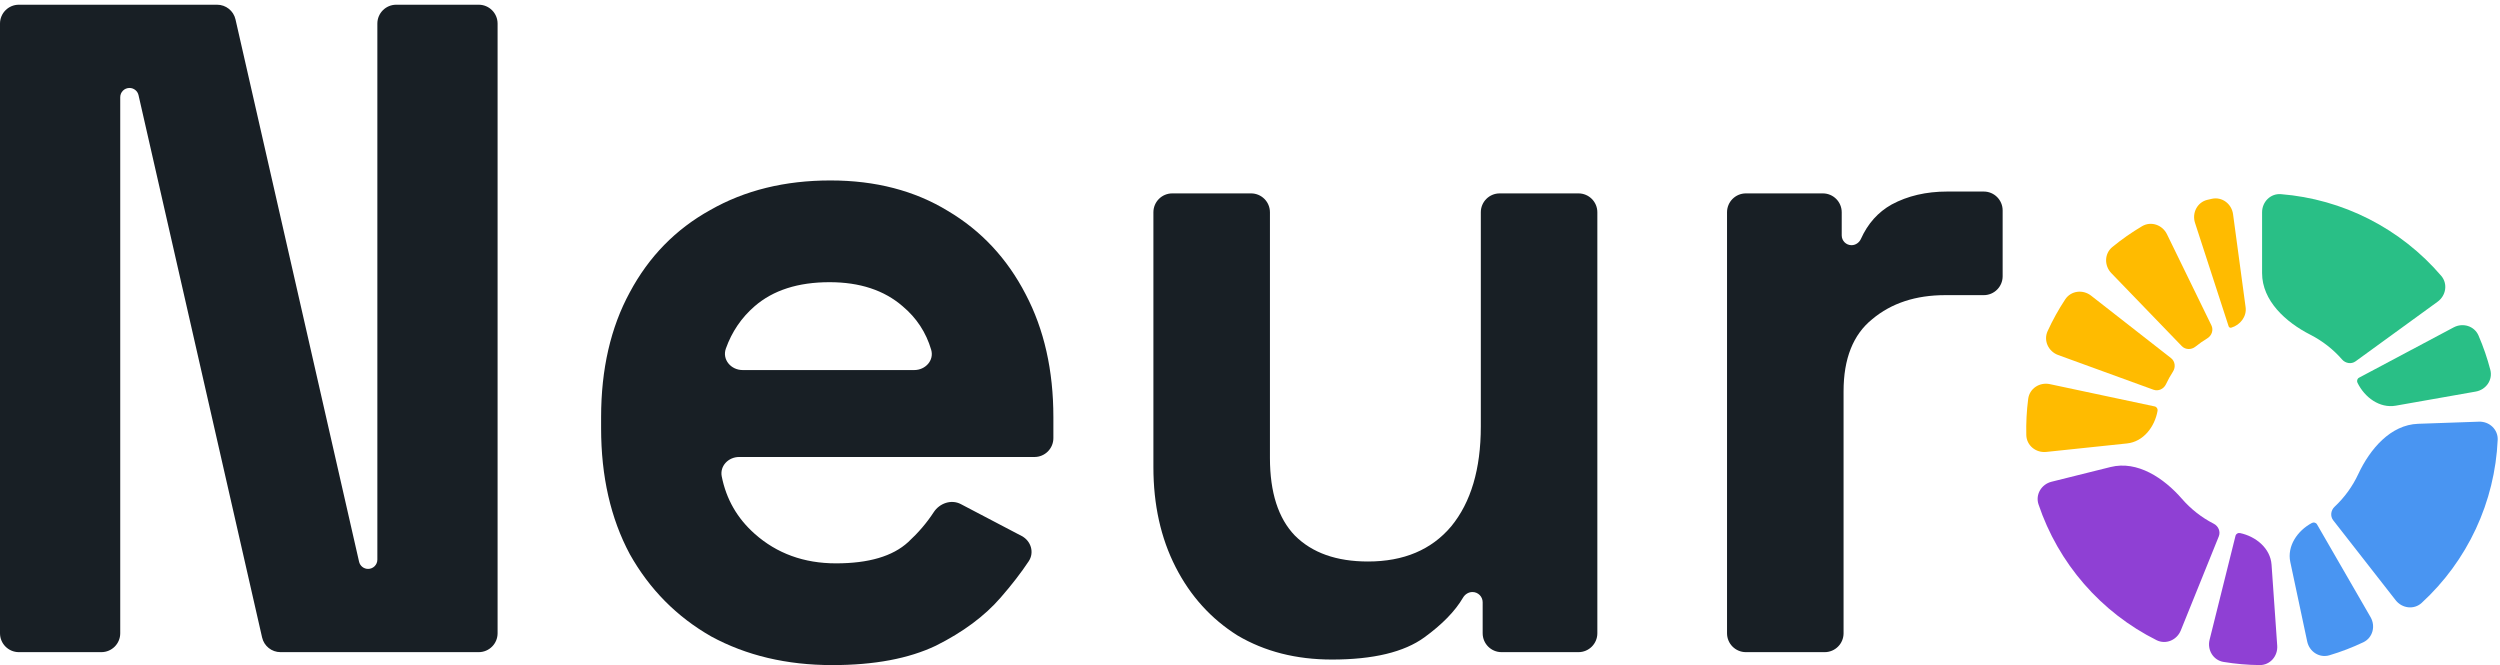 <svg width="530" height="141" viewBox="0 0 530 141" fill="none" xmlns="http://www.w3.org/2000/svg">
<path d="M4 138.255C1.791 138.255 0 136.464 0 134.255V5C0 2.791 1.791 1 4 1H46.024C47.891 1 49.509 2.291 49.924 4.111L76.122 119.081C76.326 119.974 77.12 120.608 78.036 120.608C79.12 120.608 79.999 119.729 79.999 118.645V5C79.999 2.791 81.79 1 83.999 1H101.489C103.698 1 105.489 2.791 105.489 5V134.255C105.489 136.464 103.698 138.255 101.489 138.255H59.465C57.598 138.255 55.98 136.964 55.565 135.144L29.367 20.174C29.164 19.281 28.369 18.647 27.453 18.647C26.369 18.647 25.49 19.526 25.49 20.61V134.255C25.49 136.464 23.699 138.255 21.49 138.255H4Z" fill="#181F25"/>
<path d="M176.454 141C166.78 141 158.218 138.974 150.768 134.922C143.447 130.739 137.696 124.922 133.513 117.471C129.461 109.889 127.434 101 127.434 90.804V88.451C127.434 78.255 129.461 69.431 133.513 61.98C137.565 54.399 143.251 48.582 150.571 44.529C157.892 40.346 166.388 38.255 176.061 38.255C185.604 38.255 193.904 40.412 200.963 44.725C208.022 48.908 213.512 54.791 217.434 62.373C221.355 69.823 223.316 78.516 223.316 88.451V92.882C223.316 95.091 221.525 96.882 219.316 96.882H156.692C154.422 96.882 152.567 98.784 153.009 101.011C153.965 105.825 156.289 109.873 159.983 113.157C164.689 117.34 170.441 119.431 177.238 119.431C184.166 119.431 189.264 117.928 192.532 114.922C194.674 112.951 196.479 110.84 197.947 108.588C199.195 106.675 201.677 105.81 203.7 106.871L216.597 113.632C218.568 114.666 219.322 117.116 218.094 118.974C216.492 121.398 214.507 123.968 212.14 126.686C208.741 130.608 204.166 134.007 198.414 136.882C192.663 139.627 185.342 141 176.454 141ZM153.883 73.897C153.056 76.22 154.966 78.451 157.432 78.451H193.829C196.184 78.451 198.073 76.403 197.409 74.143C196.332 70.477 194.314 67.403 191.355 64.922C187.434 61.523 182.271 59.824 175.865 59.824C169.199 59.824 163.905 61.523 159.983 64.922C157.184 67.347 155.151 70.34 153.883 73.897Z" fill="#181F25"/>
<path d="M282.364 139.824C274.782 139.824 268.116 138.124 262.364 134.725C256.743 131.196 252.364 126.359 249.227 120.216C246.09 114.072 244.521 107.013 244.521 99.039V45C244.521 42.791 246.312 41 248.521 41H265.227C267.436 41 269.227 42.791 269.227 45V97.078C269.227 104.399 270.992 109.889 274.521 113.549C278.181 117.209 283.344 119.039 290.011 119.039C297.593 119.039 303.475 116.556 307.658 111.588C311.841 106.49 313.932 99.431 313.932 90.412V45C313.932 42.791 315.723 41 317.932 41H334.638C336.847 41 338.638 42.791 338.638 45V134.255C338.638 136.464 336.847 138.255 334.638 138.255H318.325C316.115 138.255 314.325 136.464 314.325 134.255V127.676C314.325 126.48 313.355 125.51 312.158 125.51C311.325 125.51 310.576 125.994 310.154 126.712C308.483 129.564 305.755 132.366 301.972 135.118C297.658 138.255 291.122 139.824 282.364 139.824Z" fill="#181F25"/>
<path d="M370.13 138.255C367.921 138.255 366.13 136.464 366.13 134.255V45C366.13 42.791 367.921 41 370.13 41H386.444C388.653 41 390.444 42.791 390.444 45V49.902C390.444 51.05 391.374 51.98 392.522 51.98C393.393 51.98 394.162 51.431 394.52 50.636C395.979 47.395 398.149 44.967 401.032 43.353C404.43 41.523 408.352 40.608 412.796 40.608H420.561C422.77 40.608 424.561 42.399 424.561 44.608V58.569C424.561 60.778 422.77 62.569 420.561 62.569H412.404C406.13 62.569 400.966 64.268 396.914 67.667C392.862 70.935 390.836 76.033 390.836 82.961V134.255C390.836 136.464 389.045 138.255 386.836 138.255H370.13Z" fill="#181F25"/>
<path d="M479.561 45C479.561 42.791 481.355 40.983 483.557 41.16C490.064 41.682 496.42 43.474 502.26 46.45C508.1 49.425 513.286 53.514 517.534 58.472C518.971 60.15 518.563 62.663 516.776 63.962L499.382 76.599C498.488 77.249 497.244 77.044 496.518 76.211C494.631 74.048 492.344 72.261 489.776 70.952C484.558 68.294 479.561 63.753 479.561 57.897V45Z" fill="#29BF86"/>
<path d="M520.177 69.404C522.127 68.367 524.565 69.102 525.443 71.129C526.465 73.488 527.303 75.923 527.95 78.41C528.506 80.548 527.038 82.629 524.862 83.012L507.907 86.002C504.489 86.604 501.305 84.257 499.784 81.138C499.594 80.748 499.738 80.272 500.121 80.068L520.177 69.404Z" fill="#29BF86"/>
<path d="M462.329 133.65C461.501 135.699 459.161 136.703 457.186 135.714C451.347 132.793 446.125 128.75 441.825 123.803C437.525 118.856 434.249 113.123 432.168 106.935C431.464 104.841 432.784 102.663 434.927 102.128L447.441 99.008C453.123 97.592 458.738 101.342 462.58 105.761C464.471 107.937 466.758 109.724 469.314 111.031C470.297 111.534 470.797 112.692 470.383 113.716L462.329 133.65Z" fill="#8F40D4"/>
<path d="M525.533 89.395C527.741 89.317 529.61 91.047 529.51 93.254C529.216 99.776 527.646 106.191 524.876 112.131C522.106 118.071 518.201 123.397 513.394 127.814C511.768 129.309 509.241 128.989 507.881 127.248L494.645 110.306C493.965 109.436 494.126 108.185 494.933 107.431C497.029 105.47 498.735 103.121 499.953 100.509C502.428 95.202 506.791 90.049 512.644 89.845L525.533 89.395Z" fill="#4995F2"/>
<path d="M482.77 136.888C482.924 139.092 481.261 141.02 479.052 140.997C476.481 140.971 473.917 140.747 471.381 140.326C469.201 139.965 467.898 137.777 468.432 135.634L473.928 113.594C474.033 113.173 474.46 112.918 474.884 113.009C478.278 113.73 481.327 116.251 481.569 119.713L482.77 136.888Z" fill="#8F40D4"/>
<path d="M447.607 57.91C446.072 56.321 446.107 53.775 447.813 52.372C449.799 50.74 451.908 49.264 454.121 47.956C456.023 46.832 458.427 47.67 459.396 49.656L468.821 68.98C469.305 69.972 468.887 71.162 467.941 71.733C467.065 72.261 466.226 72.849 465.43 73.491C464.57 74.185 463.309 74.171 462.542 73.376L447.607 57.91Z" fill="#FFBB00"/>
<path d="M465.346 47.251C464.663 45.15 465.811 42.877 467.96 42.364C468.284 42.287 468.609 42.213 468.935 42.142C471.093 41.673 473.113 43.224 473.408 45.413L476.07 65.135C476.336 67.105 474.94 68.89 473.038 69.466C472.8 69.538 472.546 69.41 472.469 69.173L465.346 47.251Z" fill="#FFBB00"/>
<path d="M436.335 75.267C434.259 74.511 433.174 72.208 434.093 70.199C435.163 67.861 436.411 65.61 437.826 63.464C439.043 61.62 441.572 61.319 443.312 62.68L460.255 75.916C461.125 76.596 461.271 77.849 460.671 78.776C460.115 79.635 459.618 80.531 459.184 81.458C458.716 82.458 457.576 82.998 456.538 82.621L436.335 75.267Z" fill="#FFBB00"/>
<path d="M433.813 95.808C431.616 96.039 429.631 94.444 429.576 92.236C429.513 89.666 429.647 87.095 429.979 84.546C430.264 82.355 432.405 80.977 434.566 81.436L456.784 86.159C457.209 86.249 457.478 86.667 457.403 87.094C456.8 90.511 454.387 93.646 450.935 94.009L433.813 95.808Z" fill="#FFBB00"/>
<path d="M502.561 130.837C503.665 132.75 503.016 135.213 501.021 136.161C498.699 137.264 496.295 138.187 493.832 138.92C491.714 139.551 489.584 138.156 489.125 135.995L485.545 119.154C484.824 115.76 487.059 112.496 490.123 110.867C490.506 110.663 490.987 110.79 491.204 111.166L502.561 130.837Z" fill="#4995F2"/>
</svg>
